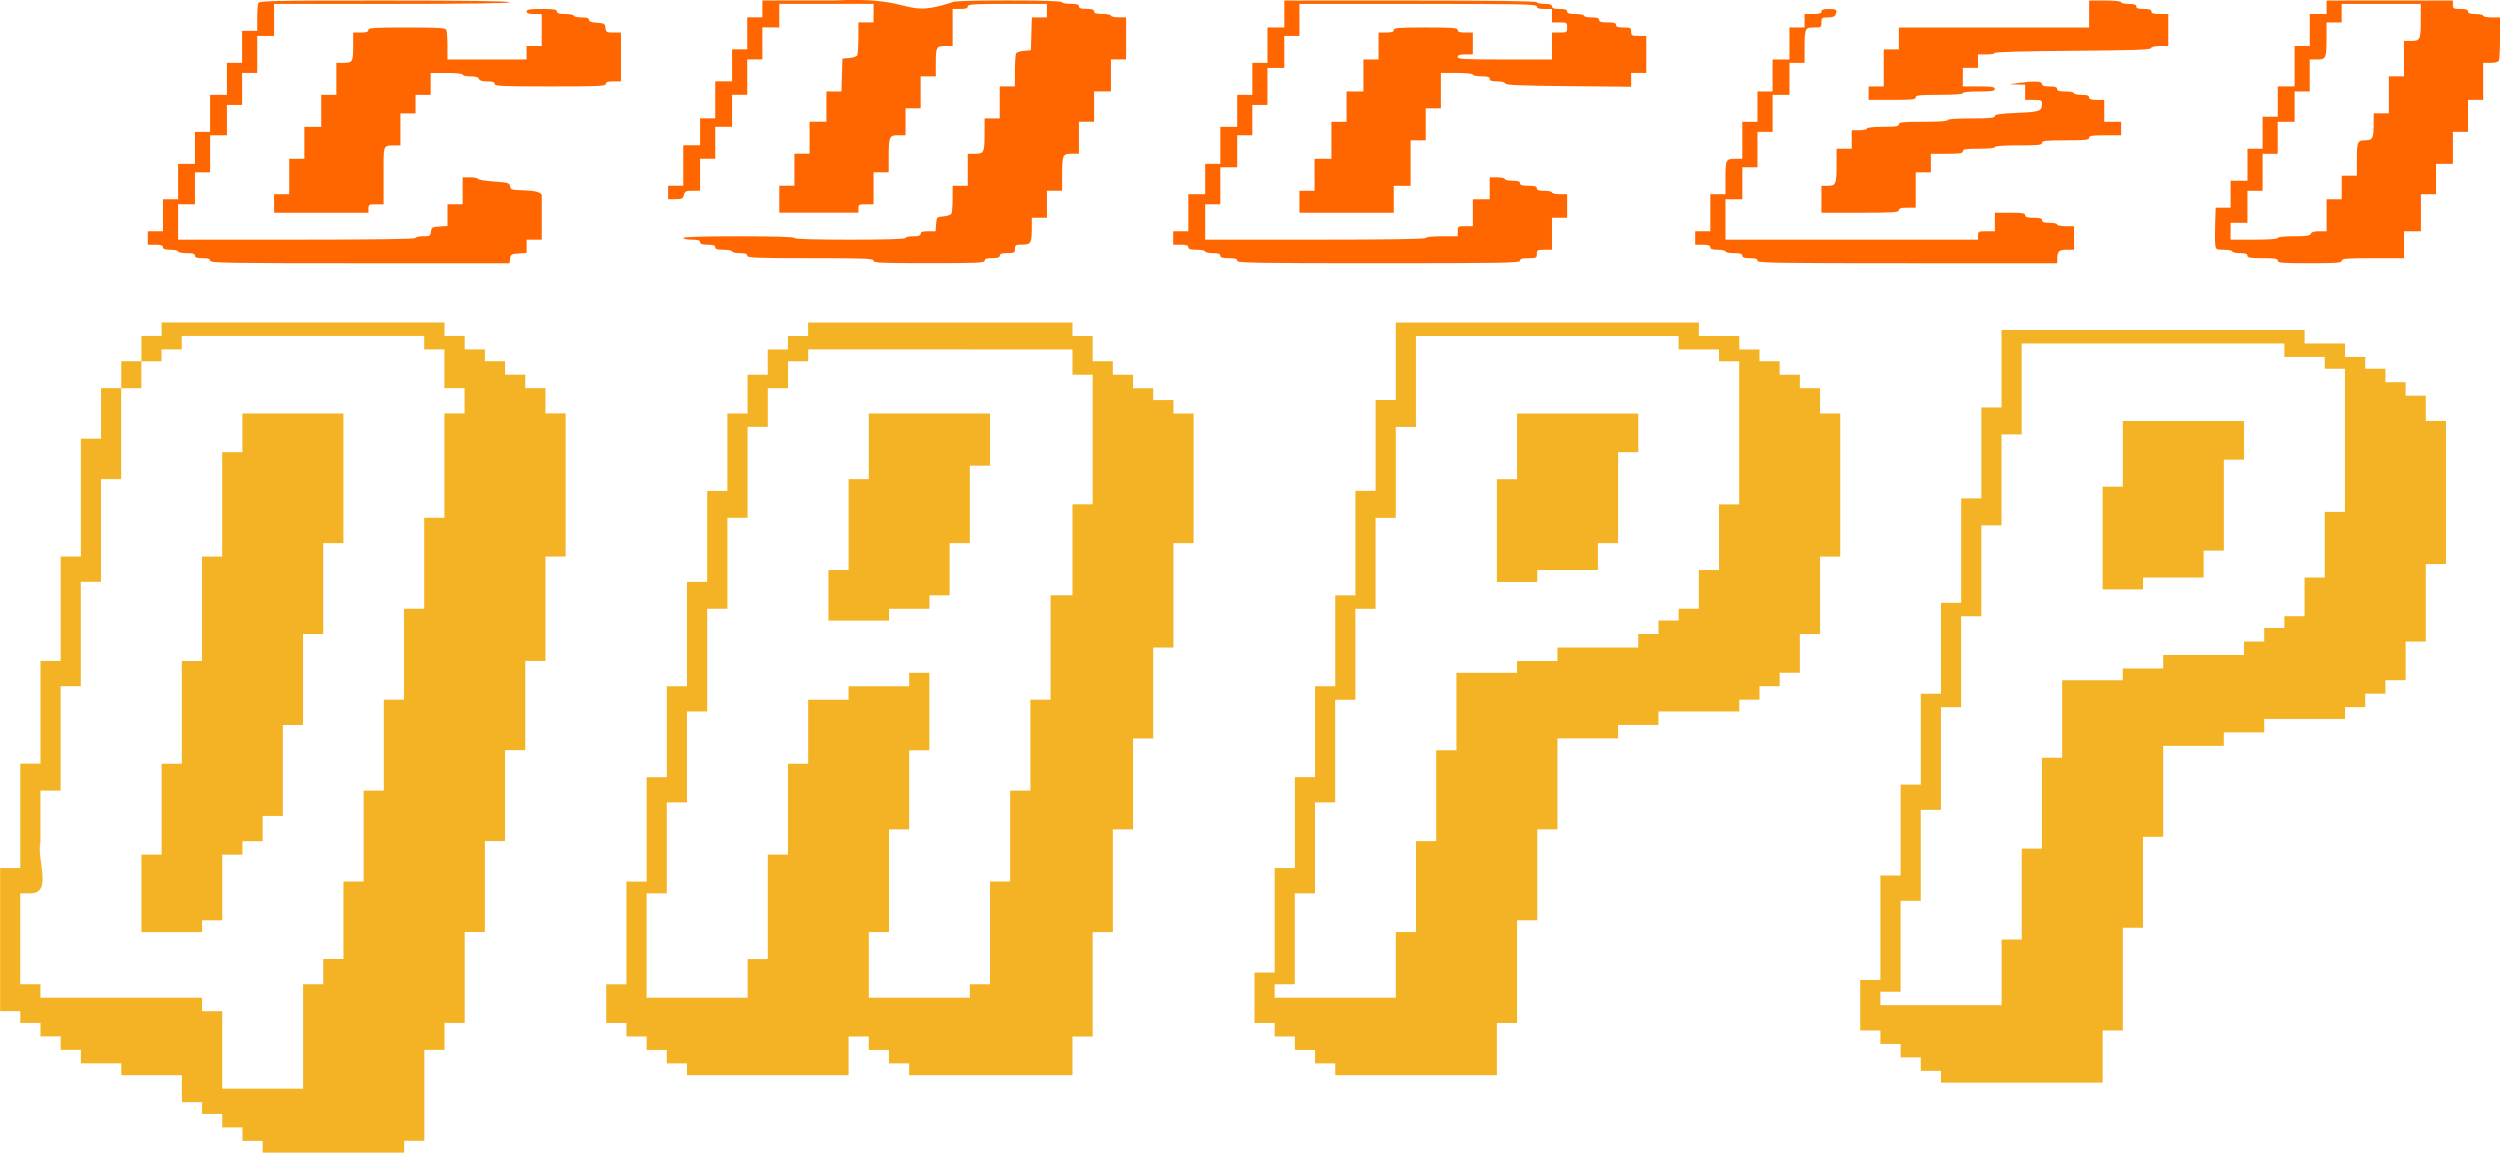 <?xml version="1.0" encoding="UTF-8" standalone="no"?>
<!-- Created with Inkscape (http://www.inkscape.org/) -->

<svg
   width="140.657mm"
   height="64.851mm"
   viewBox="0 0 140.657 64.851"
   version="1.1"
   id="svg5"
   inkscape:version="1.1.2 (b8e25be833, 2022-02-05)"
   sodipodi:docname="Cucei Qapp.svg"
   xmlns:inkscape="http://www.inkscape.org/namespaces/inkscape"
   xmlns:sodipodi="http://sodipodi.sourceforge.net/DTD/sodipodi-0.dtd"
   xmlns="http://www.w3.org/2000/svg"
   xmlns:svg="http://www.w3.org/2000/svg">
  <sodipodi:namedview
     id="namedview7"
     pagecolor="#ffffff"
     bordercolor="#999999"
     borderopacity="1"
     inkscape:pageshadow="0"
     inkscape:pageopacity="0"
     inkscape:pagecheckerboard="0"
     inkscape:document-units="mm"
     showgrid="false"
     fit-margin-top="0"
     fit-margin-left="0"
     fit-margin-right="0"
     fit-margin-bottom="0"
     inkscape:zoom="0.55874629"
     inkscape:cx="5.3691631"
     inkscape:cy="-240.71748"
     inkscape:window-width="2560"
     inkscape:window-height="1346"
     inkscape:window-x="-11"
     inkscape:window-y="-11"
     inkscape:window-maximized="1"
     inkscape:current-layer="layer1" />
  <defs
     id="defs2" />
  <g
     inkscape:label="Capa 1"
     inkscape:groupmode="layer"
     id="layer1"
     transform="translate(-28.534,-108.61)">
    <path
       style="fill:#ff6600;fill-opacity:1;stroke-width:0.095"
       d="m 40.354,123.278 c 0,-0.105 -0.111,-0.142 -0.426,-0.142 -0.316,0 -0.426,-0.037 -0.426,-0.142 0,-0.107 -0.116,-0.142 -0.474,-0.142 -0.261,0 -0.474,-0.043 -0.474,-0.095 0,-0.052 -0.192,-0.095 -0.426,-0.095 -0.316,0 -0.426,-0.037 -0.426,-0.142 0,-0.105 -0.111,-0.142 -0.426,-0.142 h -0.426 v -0.379 -0.379 h 0.426 0.426 v -0.9 -0.9 h 0.426 0.426 v -0.995 -0.995 h 0.474 0.474 v -0.9 -0.9 h 0.426 0.426 v -1.042 -1.042 h 0.474 0.474 v -0.9 -0.9 h 0.426 0.426 v -0.9 -0.9 h 0.426 0.426 v -0.703 c 0,-0.387 0.026,-0.77 0.058,-0.853 0.052,-0.135 0.766,-0.15 7.105,-0.15 4.635,0 7.047,0.032 7.047,0.095 0,0.062 -2.274,0.095 -6.631,0.095 h -6.631 v 0.9 0.9 h -0.474 -0.474 v 1.042 1.042 h -0.426 -0.426 v 0.9 0.9 h -0.426 -0.426 v 0.853 0.853 h -0.474 -0.474 v 1.042 1.042 h -0.426 -0.426 v 0.9 0.9 H 39.028 38.554 v 0.995 0.995 h 6.679 c 4.389,0 6.679,-0.033 6.679,-0.095 0,-0.052 0.189,-0.095 0.42,-0.095 0.388,0 0.422,-0.02 0.45,-0.261 0.027,-0.239 0.068,-0.263 0.48,-0.289 l 0.45,-0.029 v -0.611 -0.611 h 0.426 0.426 v -0.758 -0.758 h 0.426 c 0.234,0 0.426,0.038 0.426,0.084 0,0.046 0.403,0.114 0.894,0.151 0.82,0.061 0.897,0.084 0.924,0.272 0.027,0.191 0.09,0.207 0.905,0.232 0.861,0.027 0.876,0.261 0.876,0.261 v 0.707 0.9 0.9 h -0.426 -0.426 v 0.374 0.374 l -0.45,0.029 c -0.412,0.026 -0.453,0.051 -0.48,0.289 l -0.03,0.261 h -8.425 c -7.426,0 -8.425,-0.017 -8.425,-0.142 z m 37.325,0 c 0,-0.124 -0.458,-0.142 -3.552,-0.142 -3.095,0 -3.552,-0.018 -3.552,-0.142 0,-0.105 -0.111,-0.142 -0.426,-0.142 -0.234,0 -0.426,-0.043 -0.426,-0.095 0,-0.052 -0.213,-0.095 -0.474,-0.095 -0.358,0 -0.474,-0.035 -0.474,-0.142 0,-0.105 -0.111,-0.142 -0.426,-0.142 -0.316,0 -0.426,-0.037 -0.426,-0.142 0,-0.107 -0.116,-0.142 -0.474,-0.142 -0.261,0 -0.474,-0.043 -0.474,-0.095 0,-0.061 1.105,-0.095 3.126,-0.095 2.021,0 3.126,0.034 3.126,0.095 0,0.061 1.105,0.095 3.126,0.095 2.021,0 3.126,-0.034 3.126,-0.095 0,-0.052 0.192,-0.095 0.426,-0.095 0.316,0 0.426,-0.037 0.426,-0.142 0,-0.105 0.11,-0.142 0.421,-0.142 h 0.421 l 0.029,-0.403 c 0.029,-0.396 0.036,-0.403 0.407,-0.433 0.208,-0.017 0.41,-0.081 0.449,-0.142 0.039,-0.061 0.071,-0.442 0.072,-0.846 l 0.001,-0.734 h 0.426 0.426 v -0.9 -0.9 h 0.415 c 0.5,0 0.529,-0.066 0.531,-1.208 l 0.001,-0.782 h 0.426 0.426 v -0.9 -0.9 h 0.426 0.426 l 0.002,-0.876 c 7.58e-4,-0.482 0.033,-0.926 0.072,-0.988 0.039,-0.061 0.241,-0.125 0.449,-0.142 l 0.378,-0.031 0.027,-0.924 0.027,-0.924 h 0.423 0.423 v -0.379 -0.379 h -2.226 c -1.916,0 -2.226,0.02 -2.226,0.142 0,0.105 -0.111,0.142 -0.426,0.142 h -0.426 v 1.042 1.042 h -0.416 c -0.503,0 -0.531,0.054 -0.531,1.002 v 0.703 h -0.426 -0.426 v 0.9 0.9 h -0.426 -0.426 v 0.758 0.758 h -0.415 c -0.503,0 -0.529,0.062 -0.531,1.255 l -0.001,0.829 h -0.426 -0.426 v 0.9 0.9 h -0.426 c -0.392,0 -0.426,0.019 -0.426,0.237 v 0.237 h -2.226 -2.226 v -0.758 -0.758 h 0.426 0.426 v -0.9 -0.9 h 0.426 0.426 v -0.9 -0.9 h 0.474 0.474 v -0.853 -0.853 h 0.423 0.423 l 0.027,-0.924 0.027,-0.924 0.378,-0.031 c 0.208,-0.017 0.41,-0.081 0.449,-0.142 0.039,-0.061 0.071,-0.506 0.072,-0.988 l 0.002,-0.876 h 0.426 0.426 v -0.521 -0.521 h -2.653 -2.653 v 0.663 0.663 H 71.9 71.426 v 0.9 0.9 h -0.426 -0.426 v 0.995 0.995 h -0.426 -0.426 v 0.9 0.9 h -0.474 -0.474 v 0.9 0.9 h -0.426 -0.426 v 0.9 0.9 h -0.424 c -0.374,0 -0.432,0.028 -0.484,0.237 -0.052,0.208 -0.111,0.237 -0.475,0.237 h -0.416 v -0.379 -0.379 h 0.426 0.426 v -1.137 -1.137 h 0.474 0.474 v -0.758 -0.758 h 0.426 0.426 v -1.042 -1.042 h 0.474 0.474 v -0.9 -0.9 h 0.426 0.426 v -0.9 -0.9 h 0.426 0.426 v -0.474 -0.474 h 4.026 c 4.712,-0.247 3.776,1.061 6.679,0.095 0,-0.061 1.089,-0.095 3.079,-0.095 1.989,0 3.079,0.034 3.079,0.095 0,0.052 0.213,0.095 0.474,0.095 0.358,0 0.474,0.035 0.474,0.142 0,0.105 0.111,0.142 0.426,0.142 0.316,0 0.426,0.037 0.426,0.142 0,0.107 0.116,0.142 0.474,0.142 0.261,0 0.474,0.043 0.474,0.095 0,0.052 0.192,0.095 0.426,0.095 h 0.426 v 1.184 1.184 h -0.426 -0.426 v 0.9 0.9 H 90.562 90.089 v 0.853 0.853 h -0.426 -0.426 v 0.9 0.9 h -0.415 c -0.503,0 -0.529,0.062 -0.531,1.255 l -0.001,0.829 h -0.426 -0.426 v 0.758 0.758 h -0.426 -0.426 l -0.001,0.545 c -0.002,0.886 -0.048,0.971 -0.531,0.971 -0.38,0 -0.415,0.02 -0.415,0.237 0,0.218 -0.035,0.237 -0.426,0.237 -0.316,0 -0.426,0.037 -0.426,0.142 0,0.105 -0.111,0.142 -0.426,0.142 -0.316,0 -0.426,0.037 -0.426,0.142 0,0.123 -0.411,0.142 -3.126,0.142 -2.716,0 -3.126,-0.019 -3.126,-0.142 z m 20.462,0 c 0,-0.107 -0.116,-0.142 -0.474,-0.142 -0.358,0 -0.474,-0.035 -0.474,-0.142 0,-0.105 -0.111,-0.142 -0.426,-0.142 -0.234,0 -0.426,-0.043 -0.426,-0.095 0,-0.052 -0.213,-0.095 -0.474,-0.095 -0.358,0 -0.474,-0.035 -0.474,-0.142 0,-0.105 -0.111,-0.142 -0.426,-0.142 h -0.426 v -0.379 -0.379 h 0.426 0.426 v -1.042 -1.042 h 0.474 0.474 v -0.853 -0.853 h 0.426 0.426 v -1.042 -1.042 h 0.474 0.474 v -0.9 -0.9 h 0.426 0.426 v -0.9 -0.9 h 0.426 0.426 v -0.995 -0.995 h 0.474 0.474 v -0.758 -0.758 h 7.105 c 4.674,0 7.105,0.032 7.105,0.095 0,0.052 0.192,0.095 0.426,0.095 0.316,0 0.426,0.037 0.426,0.142 0,0.105 0.111,0.142 0.426,0.142 0.316,0 0.426,0.037 0.426,0.142 0,0.107 0.116,0.142 0.474,0.142 0.261,0 0.474,0.043 0.474,0.095 0,0.052 0.192,0.095 0.426,0.095 0.316,0 0.426,0.037 0.426,0.142 0,0.107 0.116,0.142 0.474,0.142 0.358,0 0.474,0.035 0.474,0.142 0,0.105 0.111,0.142 0.426,0.142 0.392,0 0.426,0.019 0.426,0.237 0,0.218 0.035,0.237 0.426,0.237 h 0.426 v 1.042 1.042 h -0.426 -0.426 v 0.388 0.388 l -3.521,-0.033 c -2.709,-0.025 -3.53,-0.06 -3.56,-0.151 -0.024,-0.071 -0.207,-0.118 -0.458,-0.118 -0.309,0 -0.418,-0.037 -0.418,-0.142 0,-0.107 -0.116,-0.142 -0.474,-0.142 -0.261,0 -0.474,-0.043 -0.474,-0.095 0,-0.057 -0.363,-0.095 -0.9,-0.095 h -0.9 v 0.995 0.995 h -0.426 -0.426 v 0.9 0.9 h -0.426 -0.426 v 1.279 1.279 h -0.474 -0.474 v 0.758 0.758 h -2.653 -2.653 v -0.616 -0.616 h 0.426 0.426 v -0.9 -0.9 h 0.474 0.474 v -1.042 -1.042 h 0.426 0.426 v -0.853 -0.853 h 0.474 0.474 v -0.9 -0.9 h 0.426 0.426 v -0.758 -0.758 h 0.426 c 0.316,0 0.426,-0.037 0.426,-0.142 0,-0.121 0.263,-0.142 1.8,-0.142 1.537,0 1.8,0.021 1.8,0.142 0,0.105 0.111,0.142 0.426,0.142 h 0.426 v 0.616 0.616 h -0.426 c -0.316,0 -0.426,0.037 -0.426,0.142 0,0.123 0.358,0.142 2.653,0.142 h 2.653 v -0.758 -0.758 h 0.426 c 0.411,0 0.426,-0.011 0.426,-0.284 0,-0.274 -0.016,-0.284 -0.426,-0.284 h -0.426 v -0.379 -0.379 h -0.426 c -0.316,0 -0.426,-0.037 -0.426,-0.142 0,-0.125 -0.805,-0.142 -6.679,-0.142 h -6.679 v 0.9 0.9 h -0.426 -0.426 v 0.9 0.9 h -0.474 -0.474 v 1.042 1.042 h -0.426 -0.426 v 0.853 0.853 h -0.426 -0.426 v 0.9 0.9 h -0.474 -0.474 v 1.042 1.042 h -0.426 -0.426 v 0.995 0.995 h 6.205 c 4.074,0 6.205,-0.033 6.205,-0.095 0,-0.057 0.363,-0.095 0.9,-0.095 h 0.9 v -0.284 c 0,-0.274 0.016,-0.284 0.426,-0.284 h 0.426 v -0.758 -0.758 h 0.474 0.474 v -0.616 -0.616 h 0.426 c 0.234,0 0.426,0.043 0.426,0.095 0,0.052 0.192,0.095 0.426,0.095 0.316,0 0.426,0.037 0.426,0.142 0,0.107 0.116,0.142 0.474,0.142 0.358,0 0.474,0.035 0.474,0.142 0,0.105 0.111,0.142 0.426,0.142 0.234,0 0.426,0.043 0.426,0.095 0,0.052 0.192,0.095 0.426,0.095 h 0.426 v 0.663 0.663 h -0.426 -0.426 v 0.9 0.9 h -0.426 c -0.392,0 -0.426,0.019 -0.426,0.237 0,0.221 -0.032,0.237 -0.474,0.237 -0.358,0 -0.474,0.035 -0.474,0.142 0,0.125 -0.947,0.142 -7.958,0.142 -7.01,0 -7.958,-0.017 -7.958,-0.142 z m 29.273,0 c 0,-0.105 -0.111,-0.142 -0.426,-0.142 -0.316,0 -0.426,-0.037 -0.426,-0.142 0,-0.107 -0.116,-0.142 -0.474,-0.142 -0.261,0 -0.474,-0.043 -0.474,-0.095 0,-0.052 -0.192,-0.095 -0.426,-0.095 -0.316,0 -0.426,-0.037 -0.426,-0.142 0,-0.105 -0.111,-0.142 -0.426,-0.142 h -0.426 v -0.379 -0.379 h 0.426 0.426 v -1.042 -1.042 h 0.426 0.426 v -0.845 c 0,-1.102 0.019,-1.145 0.531,-1.145 h 0.416 v -1.042 -1.042 h 0.426 0.426 v -0.853 -0.853 h 0.426 0.426 v -0.9 -0.9 h 0.474 0.474 v -0.9 -0.9 h 0.426 0.426 v -0.379 -0.379 h 0.474 c 0.358,0 0.474,-0.035 0.474,-0.142 0,-0.105 0.111,-0.142 0.426,-0.142 0.427,0 0.476,0.044 0.369,0.324 -0.039,0.101 -0.177,0.15 -0.426,0.15 -0.347,0 -0.369,0.017 -0.369,0.284 0,0.273 -0.017,0.284 -0.416,0.284 -0.512,0 -0.531,0.042 -0.531,1.145 v 0.845 h -0.426 -0.426 v 0.9 0.9 h -0.474 -0.474 v 1.042 1.042 h -0.426 -0.426 v 0.995 0.995 h -0.426 -0.426 v 0.9 0.9 h -0.474 -0.474 v 1.137 1.137 h 7.105 7.105 v -0.237 c 0,-0.221 0.032,-0.237 0.474,-0.237 h 0.474 v -0.521 -0.521 h 0.853 c 0.695,0 0.853,0.026 0.853,0.142 0,0.107 0.116,0.142 0.474,0.142 0.358,0 0.474,0.035 0.474,0.142 0,0.105 0.111,0.142 0.426,0.142 0.234,0 0.426,0.043 0.426,0.095 0,0.052 0.213,0.095 0.474,0.095 h 0.474 v 0.663 0.663 h -0.416 c -0.441,0 -0.531,0.09 -0.531,0.529 v 0.229 h -8.431 c -7.431,0 -8.431,-0.017 -8.431,-0.142 z m 29.273,0 c 0,-0.116 -0.158,-0.142 -0.853,-0.142 -0.695,0 -0.853,-0.026 -0.853,-0.142 0,-0.105 -0.111,-0.142 -0.426,-0.142 -0.234,0 -0.426,-0.043 -0.426,-0.095 0,-0.052 -0.208,-0.095 -0.463,-0.095 -0.453,0 -0.464,-0.007 -0.497,-0.308 -0.019,-0.169 -0.02,-0.702 -0.004,-1.184 l 0.03,-0.876 h 0.42 0.42 v -0.758 -0.758 h 0.474 0.474 v -0.9 -0.9 h 0.426 0.426 v -0.9 -0.9 h 0.426 0.426 v -0.853 -0.853 h 0.474 0.474 v -1.137 -1.137 h 0.426 0.426 v -0.9 -0.9 h 0.474 0.474 v -0.379 -0.379 h 3.552 3.553 v 0.237 c 0,0.218 0.035,0.237 0.426,0.237 0.316,0 0.426,0.037 0.426,0.142 0,0.105 0.111,0.142 0.426,0.142 0.234,0 0.426,0.043 0.426,0.095 0,0.052 0.213,0.095 0.474,0.095 h 0.474 v 1.129 c 0,0.621 -0.026,1.196 -0.058,1.279 -0.04,0.105 -0.182,0.15 -0.474,0.15 h -0.416 v 1.042 1.042 h -0.426 -0.426 v 0.9 0.9 h -0.426 -0.426 v 0.9 0.9 h -0.474 -0.474 v 0.853 0.853 h -0.426 -0.426 v 1.042 1.042 h -0.474 -0.474 v 0.758 0.758 h -1.753 c -1.495,0 -1.753,0.021 -1.753,0.142 0,0.121 -0.263,0.142 -1.8,0.142 -1.537,0 -1.8,-0.021 -1.8,-0.142 z m 0,-1.279 c 0,-0.057 0.364,-0.095 0.903,-0.095 0.715,0 0.914,-0.029 0.957,-0.142 0.037,-0.097 0.188,-0.142 0.471,-0.142 h 0.416 v -0.9 -0.9 h 0.426 0.426 v -0.663 -0.663 h 0.426 0.426 v -0.845 c 0,-1.079 0.027,-1.145 0.473,-1.145 0.418,0 0.471,-0.11 0.473,-0.971 l 10e-4,-0.545 h 0.426 0.426 v -1.042 -1.042 h 0.426 0.426 v -0.995 -0.995 h 0.415 c 0.503,0 0.529,-0.062 0.531,-1.255 l 10e-4,-0.829 h -2.226 -2.226 v 0.521 0.521 h -0.426 -0.426 l -0.001,0.829 c -0.002,1.193 -0.028,1.255 -0.531,1.255 h -0.415 v 0.9 0.9 h -0.426 -0.426 v 0.853 0.853 h -0.474 -0.474 v 0.9 0.9 h -0.426 -0.426 v 1.042 1.042 h -0.426 -0.426 v 0.9 0.9 h -0.474 -0.474 v 0.474 0.474 h 1.326 c 0.821,0 1.326,-0.036 1.326,-0.095 z M 43.954,120.057 V 119.536 h 0.426 0.426 v -0.995 -0.995 h 0.426 0.426 v -0.9 -0.9 h 0.474 0.474 v -0.9 -0.9 h 0.426 0.426 v -0.9 -0.9 h 0.416 c 0.503,0 0.531,-0.054 0.531,-1.002 v -0.703 h 0.426 c 0.316,0 0.426,-0.037 0.426,-0.142 0,-0.122 0.304,-0.142 2.169,-0.142 1.89,0 2.176,0.019 2.226,0.15 0.032,0.082 0.058,0.487 0.058,0.9 v 0.75 h 2.226 2.226 v -0.379 -0.379 h 0.426 0.426 v -0.9 -0.9 H 58.59 c -0.316,0 -0.426,-0.037 -0.426,-0.142 0,-0.116 0.158,-0.142 0.853,-0.142 0.695,0 0.853,0.026 0.853,0.142 0,0.107 0.116,0.142 0.474,0.142 0.261,0 0.474,0.043 0.474,0.095 0,0.052 0.192,0.095 0.426,0.095 0.309,0 0.426,0.038 0.426,0.137 0,0.096 0.134,0.146 0.45,0.166 0.412,0.026 0.453,0.051 0.48,0.289 0.028,0.241 0.062,0.261 0.45,0.261 h 0.42 v 1.374 1.374 h -0.426 c -0.316,0 -0.426,0.037 -0.426,0.142 0,0.123 -0.411,0.142 -3.126,0.142 -2.716,0 -3.126,-0.019 -3.126,-0.142 0,-0.105 -0.109,-0.142 -0.416,-0.142 -0.283,0 -0.434,-0.046 -0.471,-0.142 -0.037,-0.097 -0.19,-0.142 -0.484,-0.142 -0.236,0 -0.429,-0.043 -0.429,-0.095 0,-0.057 -0.363,-0.095 -0.9,-0.095 h -0.9 v 0.616 0.616 h -0.426 -0.426 v 0.521 0.521 h -0.426 -0.426 v 0.9 0.9 h -0.416 c -0.506,0 -0.531,0.05 -0.531,1.05 v 0.75 0.189 0.663 0.663 h -0.426 c -0.392,0 -0.426,0.019 -0.426,0.237 v 0.237 h -2.653 -2.653 z m 87.06,-0.237 v -0.758 h 0.368 c 0.449,0 0.482,-0.085 0.483,-1.255 l 0.001,-0.829 h 0.426 0.426 v -0.521 -0.521 h 0.426 c 0.234,0 0.426,-0.043 0.426,-0.095 0,-0.057 0.363,-0.095 0.9,-0.095 0.737,0 0.9,-0.026 0.9,-0.142 0,-0.12 0.216,-0.142 1.374,-0.142 0.853,0 1.374,-0.036 1.374,-0.095 0,-0.059 0.505,-0.095 1.326,-0.095 1.05,0 1.326,-0.027 1.326,-0.128 0,-0.098 0.291,-0.141 1.246,-0.183 1.306,-0.058 1.402,-0.094 1.405,-0.518 0.001,-0.193 -0.044,-0.213 -0.472,-0.213 h -0.474 v -0.426 -0.426 l -0.45,-0.013 -0.45,-0.013 0.521,-0.072 c 0.901,-0.125 1.326,-0.108 1.326,0.051 0,0.105 0.111,0.142 0.426,0.142 0.316,0 0.426,0.037 0.426,0.142 0,0.107 0.116,0.142 0.474,0.142 0.261,0 0.474,0.043 0.474,0.095 0,0.052 0.192,0.095 0.426,0.095 0.316,0 0.426,0.037 0.426,0.142 0,0.105 0.111,0.142 0.426,0.142 h 0.426 v 0.616 0.616 h 0.474 0.474 v 0.379 0.379 h -0.9 c -0.737,0 -0.9,0.026 -0.9,0.142 0,0.12 -0.211,0.142 -1.326,0.142 -1.116,0 -1.326,0.023 -1.326,0.142 0,0.12 -0.211,0.142 -1.326,0.142 -0.821,0 -1.326,0.036 -1.326,0.095 0,0.057 -0.363,0.095 -0.9,0.095 -0.737,0 -0.9,0.026 -0.9,0.142 0,0.116 -0.163,0.142 -0.9,0.142 h -0.9 v 0.521 0.521 h -0.426 -0.426 v 0.995 0.995 h -0.474 c -0.358,0 -0.474,0.035 -0.474,0.142 0,0.122 -0.305,0.142 -2.179,0.142 h -2.179 z m 2.653,-5.968 v -0.379 h 0.426 0.426 v -1.042 -1.042 h 0.426 0.426 v -0.616 -0.616 h 5.352 5.352 v -0.758 -0.758 h 0.9 c 0.537,0 0.9,0.038 0.9,0.095 0,0.052 0.192,0.095 0.426,0.095 0.316,0 0.426,0.037 0.426,0.142 0,0.105 0.111,0.142 0.426,0.142 0.316,0 0.426,0.037 0.426,0.142 0,0.107 0.116,0.142 0.474,0.142 h 0.474 v 0.9 0.9 h -0.466 c -0.288,0 -0.481,0.045 -0.505,0.118 -0.031,0.092 -1.021,0.125 -4.413,0.15 -2.58,0.018 -4.374,0.067 -4.374,0.118 0,0.048 -0.213,0.087 -0.474,0.087 h -0.474 v 0.379 0.379 h -0.426 -0.426 v 0.521 0.521 h 0.9 c 0.737,0 0.9,0.026 0.9,0.142 0,0.116 -0.163,0.142 -0.9,0.142 -0.537,0 -0.9,0.038 -0.9,0.095 0,0.059 -0.505,0.095 -1.326,0.095 -1.116,0 -1.326,0.023 -1.326,0.142 0,0.12 -0.211,0.142 -1.326,0.142 h -1.326 z"
       id="path1032"
       sodipodi:nodetypes="sssssssscccccccccccccccccccccccccccccssssscccccccccccccccccccccccccccssssccccccccssssccccccccccscssscssssssssssssssssscsssccccccssccccccccsccccccccccccccsscccccccccsscccccsscccccccccccccccccccccscccccccccccccccccccccccccccccccssscccccccccccccccccccccccccccccccccccccccccccccccccccccsscccccccsssssssscccssssssscccccccccccccccccccccccccccccccssssssssssssssscccccccssssssscccccccccccccccccccccccccccccccccccccccssssscccssscccssscccssscccccccccccccccccccccccccccssscsscccccccssssssssscccccccsssssccsssssssscccccccccsscccccccccccccccccccsssssssscccccccccccccccccccccccsscccssssssscccsscssscssssssccccccccccccccccccccccccccccccccsssssscssscccccccccccccccccccccccssscccssscccccccccssccccccccccscccccccccscccccccccccccccccccccccsccccccccccccccccccccsscssssscccccccccsssssssscsscccssssssssscccccccccccssccccssccccccsccccccssssssssscscccccssssssssscccccccssssssssscccccccsssccccccccccccccccssssssscccssssscccccccssssssscc" />
    <path
       style="fill:#000000;stroke-width:0.095"
       id="path892"
       d="" />
    <path
       d="m 43.312,173.13 v -0.332 h -0.568 -0.568 v -0.379 -0.379 H 41.607 41.039 v -0.379 -0.379 h -0.568 -0.568 v -0.332 -0.332 h -0.568 -0.568 v -0.758 -0.758 h -1.705 -1.705 v -0.332 -0.332 h -1.137 -1.137 v -0.379 -0.379 h -0.568 -0.568 v -0.379 -0.379 h -0.568 -0.568 v -0.379 -0.379 h -0.568 -0.568 v -0.332 -0.332 h -0.568 -0.568 v -4.026 -4.026 h 0.568 0.568 v -2.937 -2.937 h 0.568 0.568 v -2.889 -2.889 h 0.568 0.568 v -2.937 -2.937 h 0.568 0.568 v -3.316 -3.316 h 0.568 0.568 v -1.421 -1.421 h 0.568 0.568 v -0.758 -0.758 h 0.568 0.568 v -0.711 -0.711 h 0.568 0.568 v -0.379 -0.379 h 7.958 7.958 v 0.379 0.379 h 0.568 0.568 v 0.379 0.379 h 0.568 0.568 v 0.332 0.332 h 0.568 0.568 v 0.379 0.379 h 0.568 0.568 v 0.379 0.379 h 0.568 0.568 v 0.711 0.711 h 0.568 0.568 v 4.026 4.026 h -0.568 -0.568 v 2.937 2.937 h -0.568 -0.568 v 2.51 2.51 h -0.568 -0.568 v 2.558 2.558 h -0.568 -0.568 v 2.558 2.558 h -0.568 -0.568 v 2.558 2.558 h -0.568 -0.568 v 0.758 0.758 h -0.568 -0.568 v 2.558 2.558 h -0.568 -0.568 v 0.332 0.332 H 47.291 43.312 Z m 2.274,-6.205 v -2.937 h 0.568 0.568 v -0.711 -0.711 h 0.568 0.568 v -2.179 -2.179 h 0.568 0.568 v -2.558 -2.558 h 0.568 0.568 v -2.558 -2.558 h 0.568 0.568 v -2.558 -2.558 h 0.568 0.568 v -2.558 -2.558 h 0.568 0.568 v -2.937 -2.937 h 0.568 0.568 v -0.711 -0.711 h -0.568 -0.568 v -1.089 -1.089 h -0.568 -0.568 v -0.379 -0.379 h -6.821 -6.821 v 0.379 0.379 h -0.568 -0.568 v 0.332 0.332 h -0.568 -0.568 v 0.758 0.758 h -0.568 -0.568 v 2.558 2.558 h -0.568 -0.568 v 2.889 2.889 h -0.568 -0.568 v 2.937 2.937 h -0.568 -0.568 v 2.937 2.937 h -0.568 -0.568 v 2.889 c -0.227,0.973 0.718,2.889 -0.568,2.889 h -0.568 v 2.558 2.558 h 0.568 0.568 v 0.379 0.379 h 4.547 4.547 v 0.379 0.379 h 0.568 0.568 v 2.179 2.179 h 2.274 2.274 z m -9.094,-8.052 v -2.179 h 0.568 0.568 v -2.558 -2.558 h 0.568 0.568 v -2.889 -2.889 h 0.568 0.568 v -2.937 -2.937 h 0.568 0.568 v -2.937 -2.937 h 0.568 0.568 v -1.089 -1.089 h 2.842 2.842 v 0.379 0.379 0.663 2.937 2.937 h -0.568 -0.568 v 2.558 2.558 h -0.568 -0.568 v 2.558 2.558 h -0.568 -0.568 v 2.558 2.558 H 43.881 43.312 v 0.711 0.711 h -0.568 -0.568 v 0.379 0.379 H 41.607 41.039 v 1.847 1.847 h -0.568 -0.568 v 0.332 0.332 h -1.705 -1.705 z m 30.694,9.9 v -0.332 h -0.568 -0.568 v -0.379 -0.379 h -0.568 -0.568 v -0.379 -0.379 h -0.568 -0.568 v -0.379 -0.379 h -0.568 -0.568 v -1.089 -1.089 h 0.568 0.568 v -2.889 -2.889 h 0.568 0.568 v -2.937 -2.937 h 0.568 0.568 v -2.558 -2.558 h 0.568 0.568 v -2.937 -2.937 h 0.568 0.568 v -2.558 -2.558 h 0.568 0.568 v -2.179 -2.179 h 0.568 0.568 v -1.089 -1.089 h 0.568 0.568 v -0.711 -0.711 h 0.568 0.568 v -0.379 -0.379 h 0.568 0.568 v -0.379 -0.379 h 7.437 7.437 v 0.379 0.379 h 0.568 0.568 v 0.711 0.711 h 0.568 0.568 v 0.379 0.379 h 0.568 0.568 v 0.379 0.379 h 0.568 0.568 v 0.332 0.332 h 0.568 0.568 v 0.379 0.379 h 0.568 0.568 v 3.647 3.647 h -0.568 -0.568 v 2.937 2.937 h -0.568 -0.568 v 2.558 2.558 h -0.568 -0.568 v 2.558 2.558 h -0.568 -0.568 v 2.889 2.889 h -0.568 -0.568 v 2.937 2.937 h -0.568 -0.568 v 1.089 1.089 h -4.595 -4.595 v -0.332 -0.332 h -0.568 -0.568 v -0.379 -0.379 h -0.568 -0.568 v -0.379 -0.379 h -0.568 -0.568 v 1.089 1.089 H 71.732 67.185 Z m 3.41,-5.116 v -1.089 h 0.568 0.568 v -2.937 -2.937 h 0.568 0.568 v -2.558 -2.558 h 0.568 0.568 v -1.8 -1.8 h 1.137 1.137 v -0.379 -0.379 h 1.705 1.705 v -0.379 -0.379 h 0.568 0.568 v 2.179 2.179 h -0.568 -0.568 v 2.226 2.226 h -0.568 -0.568 v 2.889 2.889 h -0.568 -0.568 v 1.847 1.847 h 2.842 2.842 v -0.379 -0.379 h 0.568 0.568 v -2.889 -2.889 h 0.568 0.568 v -2.558 -2.558 h 0.568 0.568 v -2.558 -2.558 h 0.568 0.568 v -2.937 -2.937 h 0.616 0.616 v -2.558 -2.558 h 0.568 0.568 v -3.647 -3.647 h -0.568 -0.568 v -0.711 -0.711 H 81.442 74.006 v 0.332 0.332 h -0.568 -0.568 v 0.758 0.758 H 72.301 71.732 v 1.089 1.089 H 71.164 70.595 v 2.558 2.558 h -0.568 -0.568 v 2.558 2.558 H 68.89 68.322 v 2.889 2.889 H 67.753 67.185 v 2.558 2.558 h -0.568 -0.568 v 2.558 2.558 h -0.568 -0.568 v 2.937 2.937 h 2.842 2.842 z m 4.547,-21.552 v -1.421 h 0.568 0.568 v -2.558 -2.558 h 0.568 0.568 v -1.847 -1.847 h 3.41 3.41 v 1.468 1.468 h -0.568 -0.568 v 2.179 2.179 h -0.568 -0.568 v 1.468 1.468 h -0.568 -0.568 v 0.379 0.379 h -1.137 -1.137 v 0.332 0.332 h -1.705 -1.705 z m 28.515,26.668 v -0.332 h -0.568 -0.568 v -0.379 -0.379 h -0.568 -0.568 v -0.379 -0.379 h -0.568 -0.568 v -0.379 -0.379 h -0.568 -0.568 v -1.421 -1.421 h 0.568 0.568 v -2.937 -2.937 h 0.568 0.568 v -2.558 -2.558 h 0.568 0.568 v -2.558 -2.558 h 0.568 0.568 v -2.558 -2.558 h 0.568 0.568 v -2.937 -2.937 h 0.568 0.568 v -2.558 -2.558 h 0.568 0.568 v -2.179 -2.179 h 8.526 8.526 v 0.379 0.379 h 1.137 1.137 v 0.379 0.379 h 0.568 0.568 v 0.332 0.332 h 0.568 0.568 v 0.379 0.379 h 0.568 0.568 v 0.379 0.379 h 0.568 0.568 v 0.711 0.711 h 0.568 0.568 v 4.026 4.026 h -0.568 -0.568 v 2.179 2.179 h -0.568 -0.568 v 1.089 1.089 h -0.568 -0.568 v 0.379 0.379 h -0.568 -0.568 v 0.379 0.379 h -0.568 -0.568 v 0.332 0.332 h -2.274 -2.274 v 0.379 0.379 h -1.137 -1.137 v 0.379 0.379 h -1.705 -1.705 v 2.558 2.558 h -0.568 -0.568 v 2.558 2.558 h -0.568 -0.568 v 2.889 2.889 h -0.568 -0.568 v 1.468 1.468 h -4.547 -4.547 z m 3.41,-5.874 v -1.847 h 0.568 0.568 v -2.558 -2.558 h 0.568 0.568 v -2.558 -2.558 h 0.568 0.568 v -2.179 -2.179 h 1.705 1.705 v -0.332 -0.332 h 1.137 1.137 v -0.379 -0.379 h 2.274 2.274 v -0.379 -0.379 h 0.568 0.568 v -0.379 -0.379 h 0.568 0.568 v -0.332 -0.332 h 0.568 0.568 v -1.089 -1.089 h 0.568 0.568 v -1.847 -1.847 h 0.568 0.568 v -4.026 -4.026 h -0.568 -0.568 v -0.332 -0.332 h -1.137 -1.137 v -0.379 -0.379 h -7.389 -7.389 v 2.558 2.558 h -0.568 -0.568 v 2.558 2.558 h -0.568 -0.568 v 2.558 2.558 h -0.568 -0.568 v 2.558 2.558 h -0.568 -0.568 v 2.889 2.889 h -0.568 -0.568 v 2.558 2.558 h -0.568 -0.568 v 2.558 2.558 h -0.568 -0.568 v 0.379 0.379 h 3.41 3.41 z m 5.684,-24.441 v -2.889 h 0.568 0.568 v -1.847 -1.847 h 3.41 3.41 v 1.089 1.089 h -0.568 -0.568 v 2.558 2.558 h -0.568 -0.568 v 0.758 0.758 h -1.705 -1.705 v 0.332 0.332 h -1.137 -1.137 z m 24.987,30.735 v -0.332 h -0.568 -0.568 v -0.379 -0.379 h -0.568 -0.568 v -0.379 -0.379 h -0.568 -0.568 v -0.379 -0.379 h -0.568 -0.568 v -1.421 -1.421 h 0.568 0.568 v -2.937 -2.937 h 0.568 0.568 v -2.558 -2.558 h 0.568 0.568 v -2.558 -2.558 h 0.568 0.568 v -2.558 -2.558 h 0.568 0.568 v -2.937 -2.937 h 0.568 0.568 v -2.558 -2.558 h 0.568 0.568 v -2.179 -2.179 h 8.526 8.526 v 0.379 0.379 h 1.137 1.137 v 0.379 0.379 h 0.568 0.568 v 0.332 0.332 h 0.568 0.568 v 0.379 0.379 h 0.568 0.568 v 0.379 0.379 h 0.568 0.568 v 0.711 0.711 h 0.568 0.568 v 4.026 4.026 h -0.568 -0.568 v 2.179 2.179 h -0.568 -0.568 v 1.089 1.089 h -0.568 -0.568 v 0.379 0.379 h -0.568 -0.568 v 0.379 0.379 h -0.568 -0.568 v 0.332 0.332 h -2.274 -2.274 v 0.379 0.379 h -1.137 -1.137 v 0.379 0.379 h -1.705 -1.705 v 2.558 2.558 h -0.568 -0.568 v 2.558 2.558 h -0.568 -0.568 v 2.889 2.889 h -0.568 -0.568 v 1.468 1.468 h -4.547 -4.547 z m 3.41,-5.874 v -1.847 h 0.568 0.568 v -2.558 -2.558 h 0.568 0.568 v -2.558 -2.558 h 0.568 0.568 v -2.179 -2.179 h 1.705 1.705 v -0.332 -0.332 h 1.137 1.137 v -0.379 -0.379 h 2.274 2.274 v -0.379 -0.379 h 0.568 0.568 v -0.379 -0.379 h 0.568 0.568 v -0.332 -0.332 h 0.568 0.568 v -1.089 -1.089 h 0.568 0.568 v -1.847 -1.847 h 0.568 0.568 v -4.026 -4.026 h -0.568 -0.568 v -0.332 -0.332 h -1.137 -1.137 v -0.379 -0.379 h -7.389 -7.389 v 2.558 2.558 h -0.568 -0.568 v 2.558 2.558 h -0.568 -0.568 v 2.558 2.558 h -0.568 -0.568 v 2.558 2.558 h -0.568 -0.568 v 2.889 2.889 h -0.568 -0.568 v 2.558 2.558 h -0.568 -0.568 v 2.558 2.558 h -0.568 -0.568 v 0.379 0.379 h 3.41 3.41 z m 5.684,-24.441 v -2.889 h 0.568 0.568 v -1.847 -1.847 h 3.41 3.41 v 1.089 1.089 h -0.568 -0.568 v 2.558 2.558 h -0.568 -0.568 v 0.758 0.758 h -1.705 -1.705 v 0.332 0.332 h -1.137 -1.137 z"
       style="fill:#f4b324;fill-opacity:1;stroke-width:0.025"
       id="path4999"
       sodipodi:nodetypes="ccccccccccccccccccccccccccccccccccccccccccccccccccccccccccccccccccccccccccccccccccccccccccccccccccccccccccccccccccccccccccccccccccccccccccccccccccccccccccccccccccccccccccccccccccccccccccccccccccccccccccccccccccsccccccccccccccccccccccccccccccccccccccccccccccccccccccccccccccccccccccccccccccccccccccccccccccccccccccccccccccccccccccccccccccccccccccccccccccccccccccccccccccccccccccccccccccccccccccccccccccccccccccccccccccccccccccccccccccccccccccccccccccccccccccccccccccccccccccccccccccccccccccccccccccccccccccccccccccccccccccccccccccccccccccccccccccccccccccccccccccccccccccccccccccccccccccccccccccccccccccccccccccccccccccccccccccccccccccccccccccccccccccccccccccccccccccccccccccccccccccccccccccccccccccccccccccccccccccccccccccccccccccccccccccccccccccccccccccccccccccccccccccccccccccccccccccccccccccccccccccccccccccccccccccccccccccccccccccccccccccccccccccccccccccccccccccccccccccccccccccccccccccccccccccccccccccccccccccccccccccccccccccccccccccccccccccccccccccccccccccccccccccccccccccccccccccccccccccccccccccccccccccccccccccccccccccccccc" />
  </g>
</svg>
